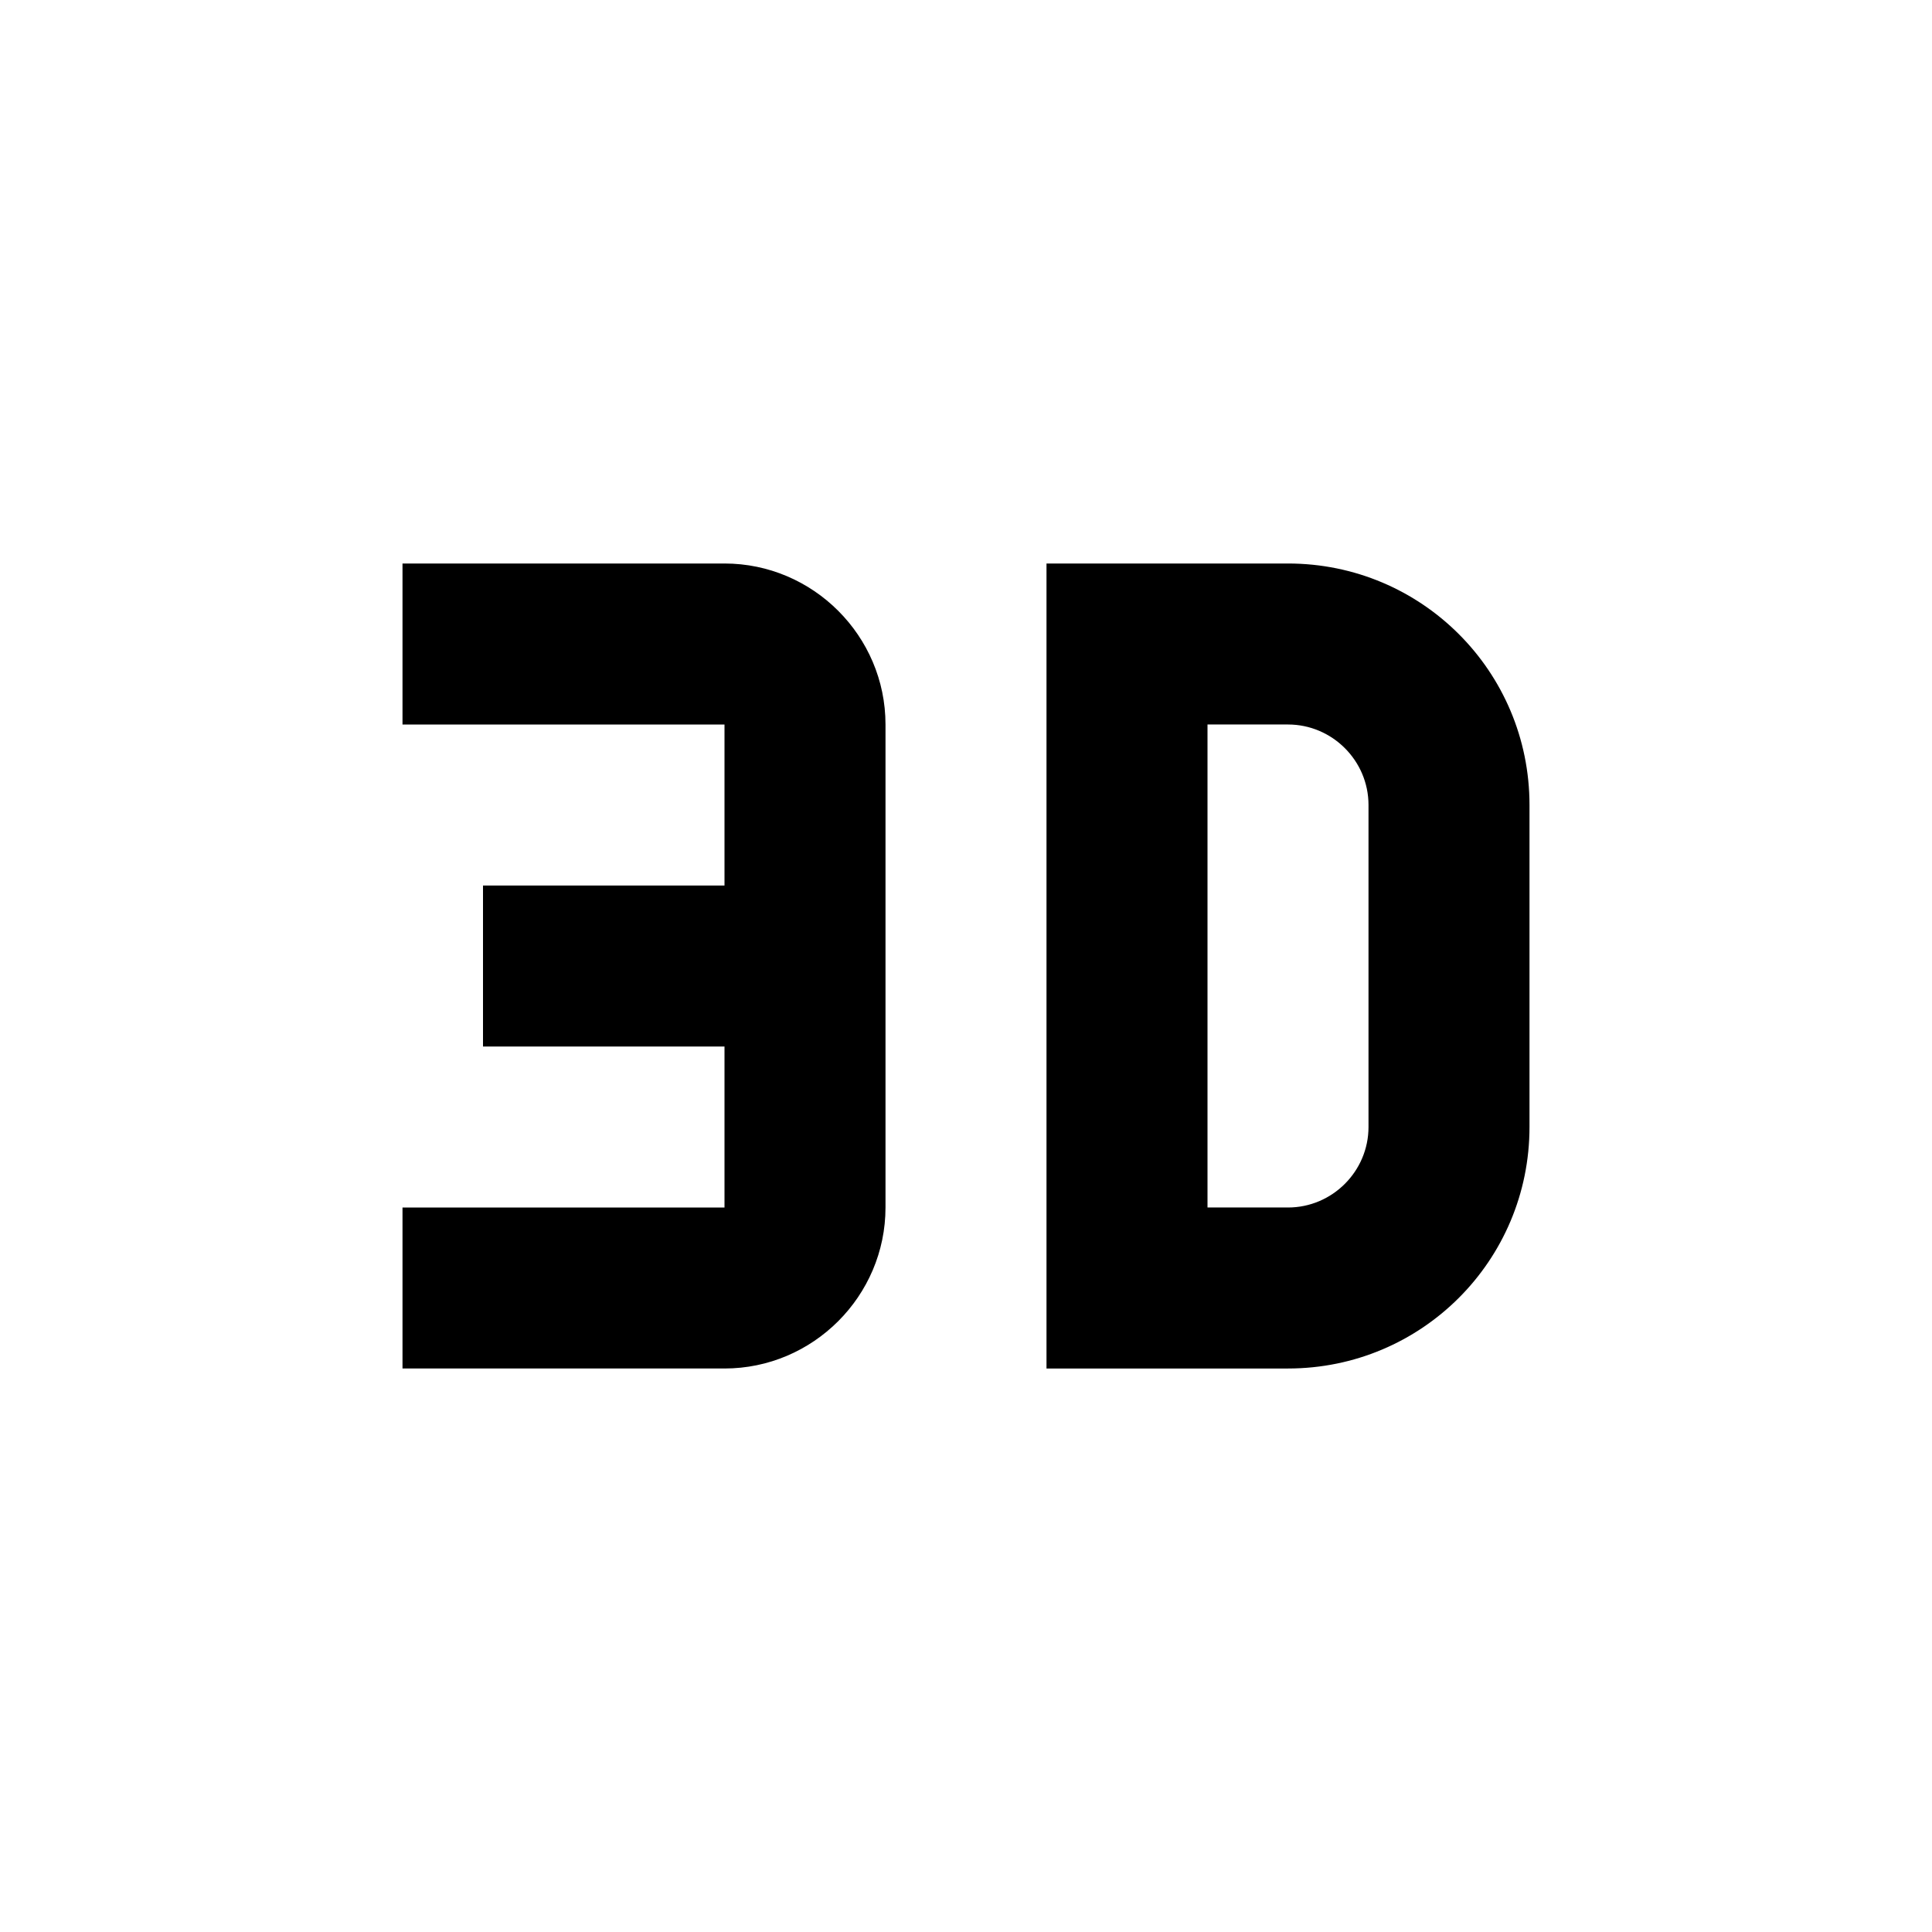 <svg xmlns="http://www.w3.org/2000/svg" viewBox="0 0 24 24"><path d="M5 7h4c1.1 0 2 .9 2 2v6c0 1.1-.9 2-2 2H5v-2h4v-2H6v-2h3V9H5V7m8 0h3c1.66 0 3 1.34 3 3v4c0 1.66-1.34 3-3 3h-3V7m3 8c.55 0 1-.45 1-1v-4c0-.55-.45-1-1-1h-1v6h1z"/></svg>